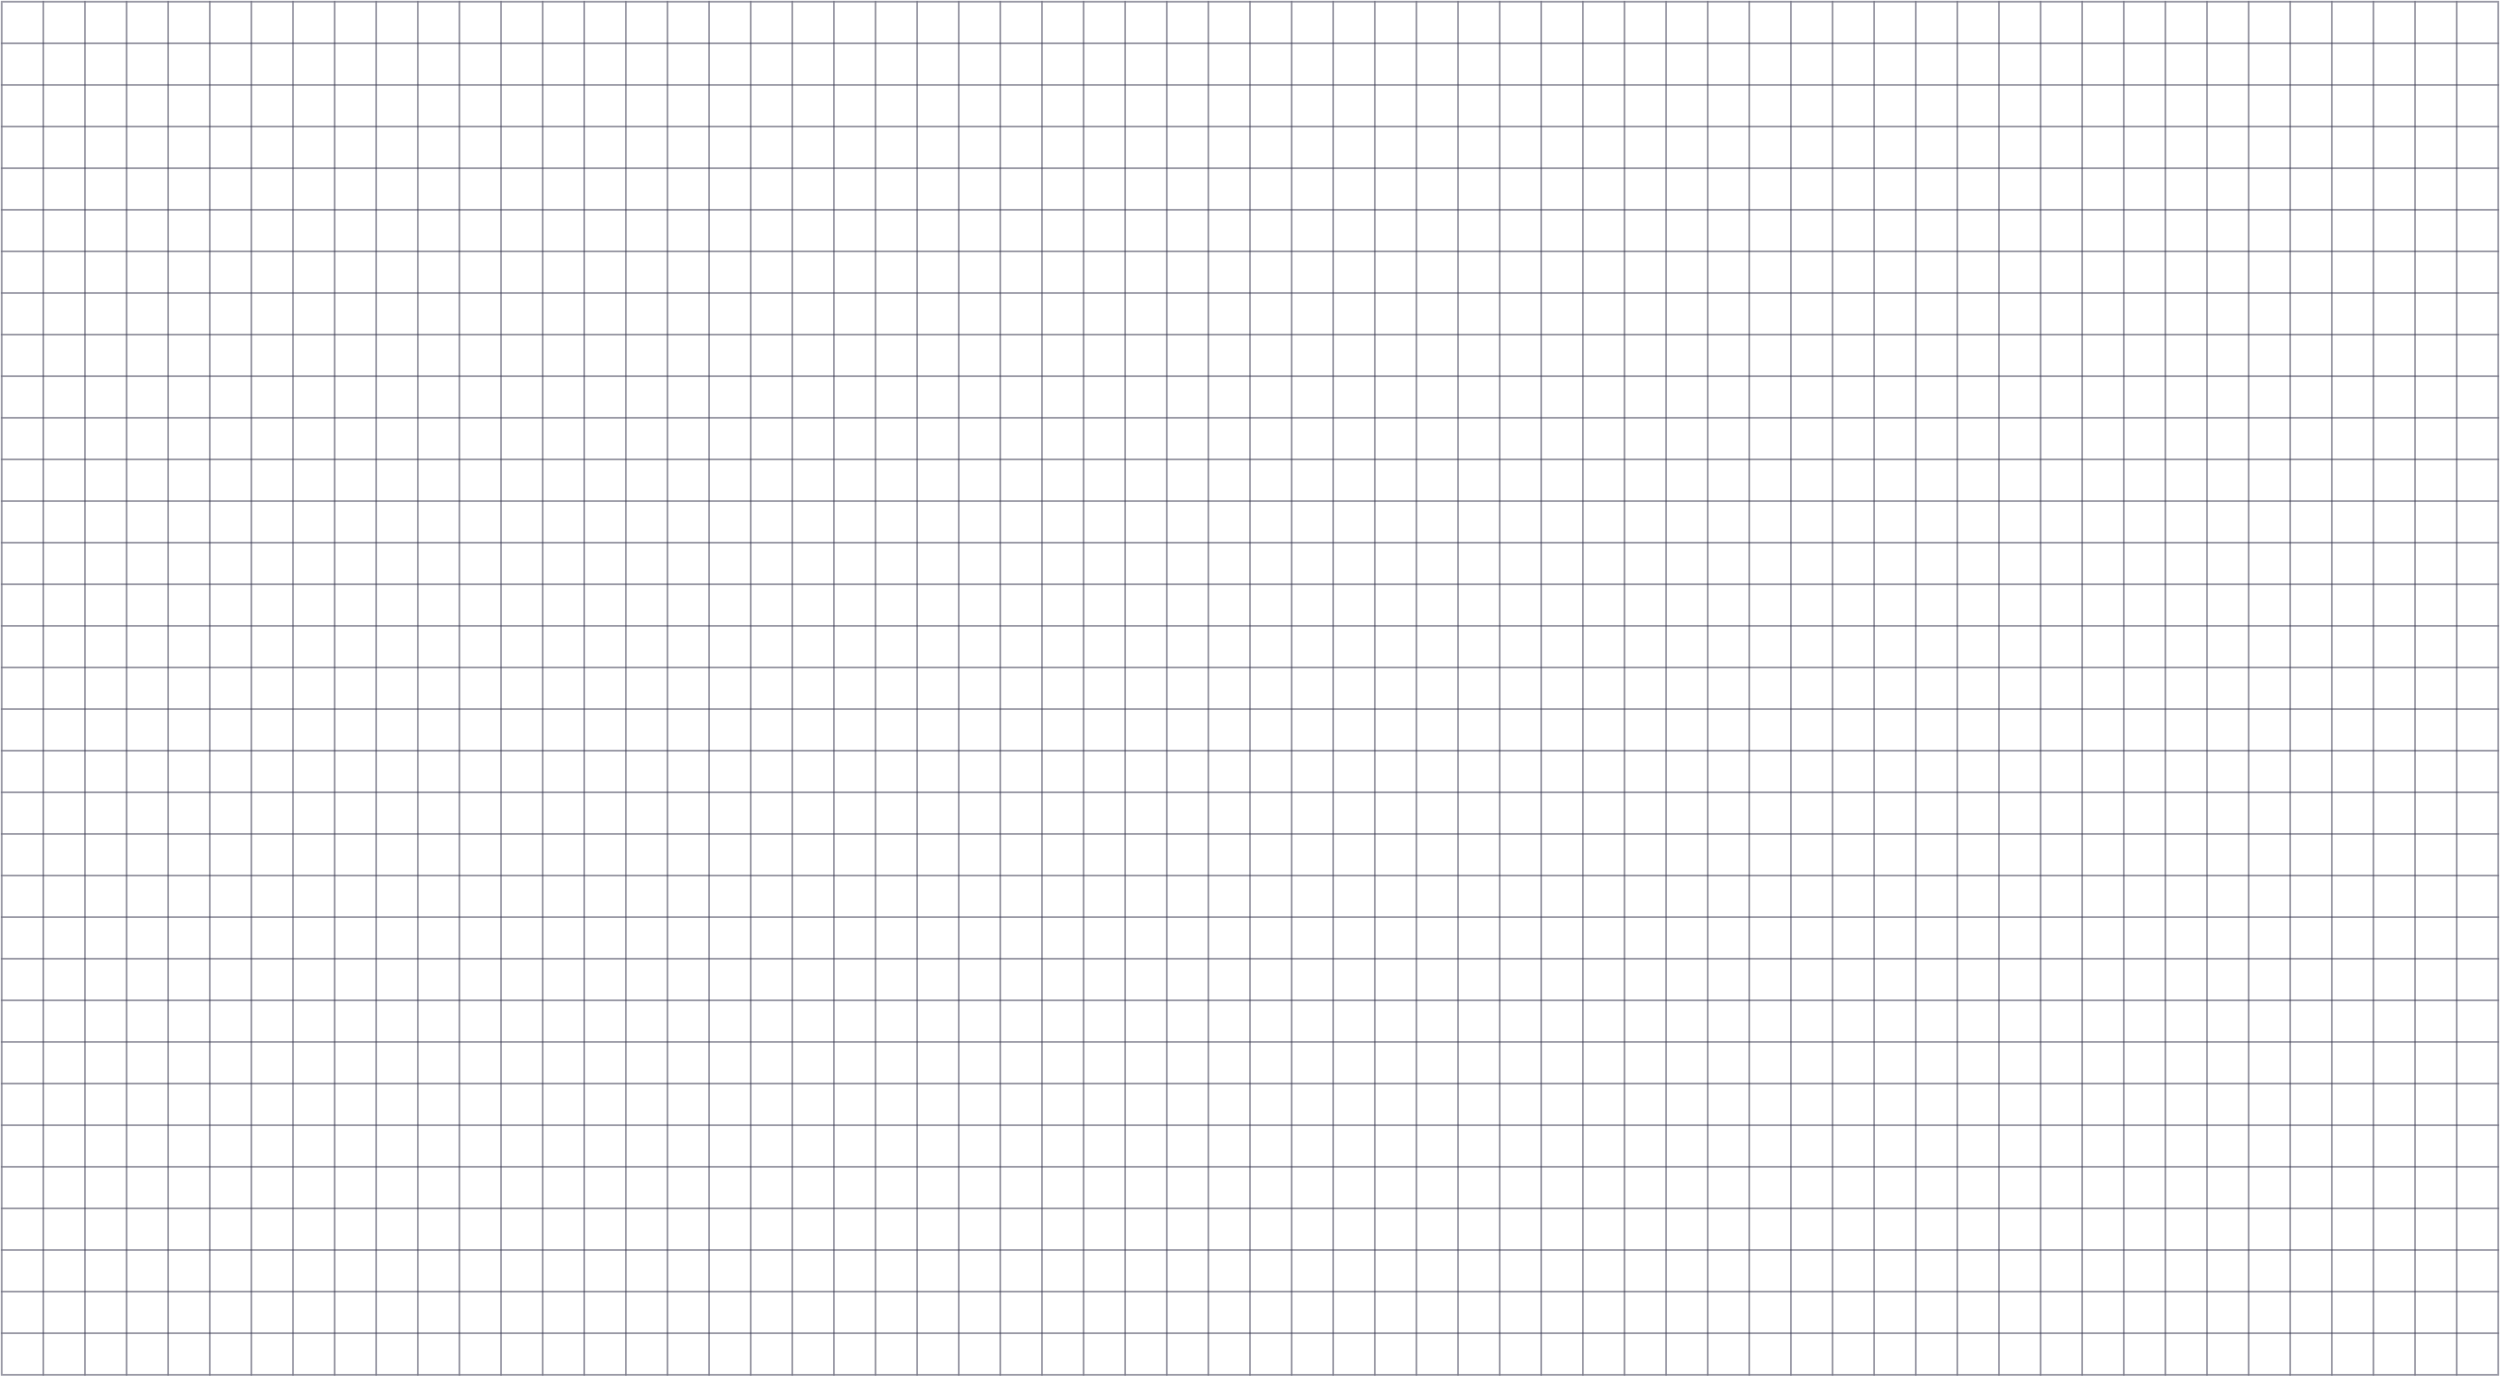 <svg width="1442" height="794" viewBox="0 0 1442 794" fill="none" xmlns="http://www.w3.org/2000/svg">
<rect x="1" y="1" width="24" height="792" stroke="#393953" stroke-opacity="0.3"/>
<rect x="25" y="1" width="24" height="792" stroke="#393953" stroke-opacity="0.3"/>
<rect x="49" y="1" width="24" height="792" stroke="#393953" stroke-opacity="0.3"/>
<rect x="73" y="1" width="24" height="792" stroke="#393953" stroke-opacity="0.3"/>
<rect x="97" y="1" width="24" height="792" stroke="#393953" stroke-opacity="0.3"/>
<rect x="121" y="1" width="24" height="792" stroke="#393953" stroke-opacity="0.3"/>
<rect x="145" y="1" width="24" height="792" stroke="#393953" stroke-opacity="0.3"/>
<rect x="169" y="1" width="24" height="792" stroke="#393953" stroke-opacity="0.3"/>
<rect x="193" y="1" width="24" height="792" stroke="#393953" stroke-opacity="0.3"/>
<rect x="217" y="1" width="24" height="792" stroke="#393953" stroke-opacity="0.3"/>
<rect x="241" y="1" width="24" height="792" stroke="#393953" stroke-opacity="0.3"/>
<rect x="265" y="1" width="24" height="792" stroke="#393953" stroke-opacity="0.3"/>
<rect x="289" y="1" width="24" height="792" stroke="#393953" stroke-opacity="0.3"/>
<rect x="313" y="1" width="24" height="792" stroke="#393953" stroke-opacity="0.3"/>
<rect x="337" y="1" width="24" height="792" stroke="#393953" stroke-opacity="0.3"/>
<rect x="361" y="1" width="24" height="792" stroke="#393953" stroke-opacity="0.3"/>
<rect x="385" y="1" width="24" height="792" stroke="#393953" stroke-opacity="0.3"/>
<rect x="409" y="1" width="24" height="792" stroke="#393953" stroke-opacity="0.3"/>
<rect x="433" y="1" width="24" height="792" stroke="#393953" stroke-opacity="0.3"/>
<rect x="457" y="1" width="24" height="792" stroke="#393953" stroke-opacity="0.3"/>
<rect x="481" y="1" width="24" height="792" stroke="#393953" stroke-opacity="0.3"/>
<rect x="505" y="1" width="24" height="792" stroke="#393953" stroke-opacity="0.3"/>
<rect x="529" y="1" width="24" height="792" stroke="#393953" stroke-opacity="0.3"/>
<rect x="553" y="1" width="24" height="792" stroke="#393953" stroke-opacity="0.3"/>
<rect x="577" y="1" width="24" height="792" stroke="#393953" stroke-opacity="0.3"/>
<rect x="601" y="1" width="24" height="792" stroke="#393953" stroke-opacity="0.3"/>
<rect x="625" y="1" width="24" height="792" stroke="#393953" stroke-opacity="0.3"/>
<rect x="649" y="1" width="24" height="792" stroke="#393953" stroke-opacity="0.3"/>
<rect x="673" y="1" width="24" height="792" stroke="#393953" stroke-opacity="0.3"/>
<rect x="697" y="1" width="24" height="792" stroke="#393953" stroke-opacity="0.3"/>
<rect x="721" y="1" width="24" height="792" stroke="#393953" stroke-opacity="0.3"/>
<rect x="745" y="1" width="24" height="792" stroke="#393953" stroke-opacity="0.3"/>
<rect x="769" y="1" width="24" height="792" stroke="#393953" stroke-opacity="0.3"/>
<rect x="793" y="1" width="24" height="792" stroke="#393953" stroke-opacity="0.3"/>
<rect x="817" y="1" width="24" height="792" stroke="#393953" stroke-opacity="0.3"/>
<rect x="841" y="1" width="24" height="792" stroke="#393953" stroke-opacity="0.3"/>
<rect x="865" y="1" width="24" height="792" stroke="#393953" stroke-opacity="0.3"/>
<rect x="889" y="1" width="24" height="792" stroke="#393953" stroke-opacity="0.3"/>
<rect x="913" y="1" width="24" height="792" stroke="#393953" stroke-opacity="0.3"/>
<rect x="937" y="1" width="24" height="792" stroke="#393953" stroke-opacity="0.3"/>
<rect x="961" y="1" width="24" height="792" stroke="#393953" stroke-opacity="0.3"/>
<rect x="985" y="1" width="24" height="792" stroke="#393953" stroke-opacity="0.3"/>
<rect x="1009" y="1" width="24" height="792" stroke="#393953" stroke-opacity="0.3"/>
<rect x="1033" y="1" width="24" height="792" stroke="#393953" stroke-opacity="0.3"/>
<rect x="1057" y="1" width="24" height="792" stroke="#393953" stroke-opacity="0.3"/>
<rect x="1081" y="1" width="24" height="792" stroke="#393953" stroke-opacity="0.3"/>
<rect x="1105" y="1" width="24" height="792" stroke="#393953" stroke-opacity="0.3"/>
<rect x="1129" y="1" width="24" height="792" stroke="#393953" stroke-opacity="0.3"/>
<rect x="1153" y="1" width="24" height="792" stroke="#393953" stroke-opacity="0.3"/>
<rect x="1177" y="1" width="24" height="792" stroke="#393953" stroke-opacity="0.3"/>
<rect x="1201" y="1" width="24" height="792" stroke="#393953" stroke-opacity="0.3"/>
<rect x="1225" y="1" width="24" height="792" stroke="#393953" stroke-opacity="0.3"/>
<rect x="1249" y="1" width="24" height="792" stroke="#393953" stroke-opacity="0.3"/>
<rect x="1273" y="1" width="24" height="792" stroke="#393953" stroke-opacity="0.3"/>
<rect x="1297" y="1" width="24" height="792" stroke="#393953" stroke-opacity="0.3"/>
<rect x="1321" y="1" width="24" height="792" stroke="#393953" stroke-opacity="0.3"/>
<rect x="1345" y="1" width="24" height="792" stroke="#393953" stroke-opacity="0.3"/>
<rect x="1369" y="1" width="24" height="792" stroke="#393953" stroke-opacity="0.3"/>
<rect x="1393" y="1" width="24" height="792" stroke="#393953" stroke-opacity="0.3"/>
<rect x="1417" y="1" width="24" height="792" stroke="#393953" stroke-opacity="0.3"/>
<rect x="1" y="25" width="24" height="1440" transform="rotate(-90 1 25)" stroke="#393953" stroke-opacity="0.3"/>
<rect x="1" y="49" width="24" height="1440" transform="rotate(-90 1 49)" stroke="#393953" stroke-opacity="0.3"/>
<rect x="1" y="73" width="24" height="1440" transform="rotate(-90 1 73)" stroke="#393953" stroke-opacity="0.3"/>
<rect x="1" y="97" width="24" height="1440" transform="rotate(-90 1 97)" stroke="#393953" stroke-opacity="0.3"/>
<rect x="1" y="121" width="24" height="1440" transform="rotate(-90 1 121)" stroke="#393953" stroke-opacity="0.3"/>
<rect x="1" y="145" width="24" height="1440" transform="rotate(-90 1 145)" stroke="#393953" stroke-opacity="0.3"/>
<rect x="1" y="169" width="24" height="1440" transform="rotate(-90 1 169)" stroke="#393953" stroke-opacity="0.3"/>
<rect x="1" y="193" width="24" height="1440" transform="rotate(-90 1 193)" stroke="#393953" stroke-opacity="0.3"/>
<rect x="1" y="217" width="24" height="1440" transform="rotate(-90 1 217)" stroke="#393953" stroke-opacity="0.3"/>
<rect x="1" y="241" width="24" height="1440" transform="rotate(-90 1 241)" stroke="#393953" stroke-opacity="0.3"/>
<rect x="1" y="265" width="24" height="1440" transform="rotate(-90 1 265)" stroke="#393953" stroke-opacity="0.3"/>
<rect x="1" y="289" width="24" height="1440" transform="rotate(-90 1 289)" stroke="#393953" stroke-opacity="0.3"/>
<rect x="1" y="313" width="24" height="1440" transform="rotate(-90 1 313)" stroke="#393953" stroke-opacity="0.3"/>
<rect x="1" y="337" width="24" height="1440" transform="rotate(-90 1 337)" stroke="#393953" stroke-opacity="0.3"/>
<rect x="1" y="361" width="24" height="1440" transform="rotate(-90 1 361)" stroke="#393953" stroke-opacity="0.3"/>
<rect x="1" y="385" width="24" height="1440" transform="rotate(-90 1 385)" stroke="#393953" stroke-opacity="0.3"/>
<rect x="1" y="409" width="24" height="1440" transform="rotate(-90 1 409)" stroke="#393953" stroke-opacity="0.3"/>
<rect x="1" y="433" width="24" height="1440" transform="rotate(-90 1 433)" stroke="#393953" stroke-opacity="0.3"/>
<rect x="1" y="457" width="24" height="1440" transform="rotate(-90 1 457)" stroke="#393953" stroke-opacity="0.3"/>
<rect x="1" y="481" width="24" height="1440" transform="rotate(-90 1 481)" stroke="#393953" stroke-opacity="0.3"/>
<rect x="1" y="505" width="24" height="1440" transform="rotate(-90 1 505)" stroke="#393953" stroke-opacity="0.3"/>
<rect x="1" y="529" width="24" height="1440" transform="rotate(-90 1 529)" stroke="#393953" stroke-opacity="0.3"/>
<rect x="1" y="553" width="24" height="1440" transform="rotate(-90 1 553)" stroke="#393953" stroke-opacity="0.3"/>
<rect x="1" y="577" width="24" height="1440" transform="rotate(-90 1 577)" stroke="#393953" stroke-opacity="0.3"/>
<rect x="1" y="601" width="24" height="1440" transform="rotate(-90 1 601)" stroke="#393953" stroke-opacity="0.3"/>
<rect x="1" y="625" width="24" height="1440" transform="rotate(-90 1 625)" stroke="#393953" stroke-opacity="0.3"/>
<rect x="1" y="649" width="24" height="1440" transform="rotate(-90 1 649)" stroke="#393953" stroke-opacity="0.3"/>
<rect x="1" y="673" width="24" height="1440" transform="rotate(-90 1 673)" stroke="#393953" stroke-opacity="0.3"/>
<rect x="1" y="697" width="24" height="1440" transform="rotate(-90 1 697)" stroke="#393953" stroke-opacity="0.3"/>
<rect x="1" y="721" width="24" height="1440" transform="rotate(-90 1 721)" stroke="#393953" stroke-opacity="0.3"/>
<rect x="1" y="745" width="24" height="1440" transform="rotate(-90 1 745)" stroke="#393953" stroke-opacity="0.3"/>
<rect x="1" y="769" width="24" height="1440" transform="rotate(-90 1 769)" stroke="#393953" stroke-opacity="0.3"/>
<rect x="1" y="793" width="24" height="1440" transform="rotate(-90 1 793)" stroke="#393953" stroke-opacity="0.3"/>
</svg>
